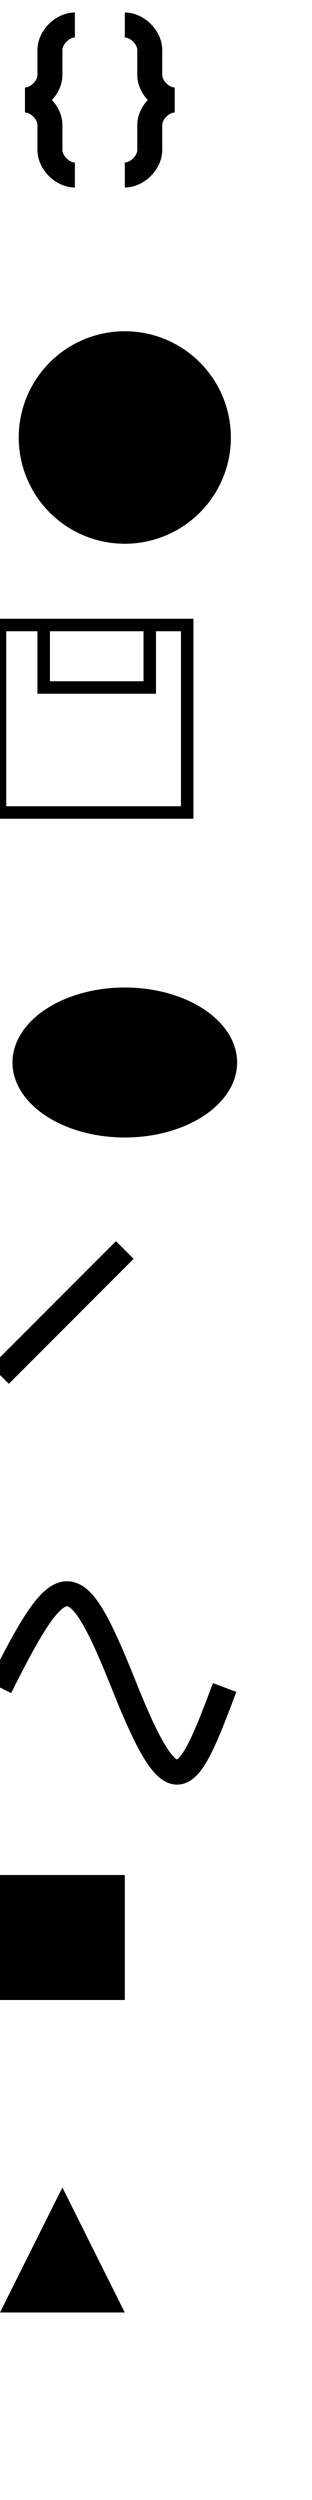 <svg version="1.1" xmlns="http://www.w3.org/2000/svg" xmlns:xlink="http://www.w3.org/1999/xlink" x="0px" y="0px" width="25px" height="200px">
	<g id="brackewt">	
			<path d="M6,2 C5,2 4,3 4,4 L4,4 4,6 C4,7 3,8 2,8 C3,8 4,9 4,10 L4,12 C 4,13 5,14 6,14" stroke="black" stroke-width="2" fill="transparent"/>
	<path d="M10,2 C11,2 12,3 12,4 L12,6 C12,7 13,8 14,8 C13,8 12,9 12,10 L12,12 C12,13 11,14 10,14" stroke="black" stroke-width="2" fill="transparent"/>
	</g>
	<g id="cricle" transform="translate(0,25)">
		<circle cx="10" cy="10" r="8.5" fill="black" />
	</g>
	<g transform="translate(0,50)">
		<rect x="0" y="0" height="15" width="15" stroke="#000000" stroke-width="1.0" fill="transparent" />
		<rect x="3.5" y="0" width="8.5" height="5" stroke="#000000" stroke-width="1.0" fill="transparent"/>
	</g>
	<g id="ellipse" transform="translate(0,75)">
		<ellipse cx="10" cy="10" rx="9" ry="6" fill="black" />
	</g>
	<g id="line" transform="translate(0,100)">
		<line x1="0" y1="10" x2="10" y2="0" stroke="black" stroke-width="2" />
	</g>
	<g id="path" transform="translate(0,125)">
		<path d="M0 10 C 5 0, 6 0, 10 10 S 15 18, 18 10" stroke="black" stroke-width="2" fill="transparent" />	
	</g>
	<g id="square" transform="translate(0, 150)">
		<rect x="0" y="0" height="10" width="10" fill="black" />
	</g>
	<g id="triangle" transform="translate(0, 175)">
		<polygon points="0,10 5,0 10,10" fill="black" />
	</g>
</svg>